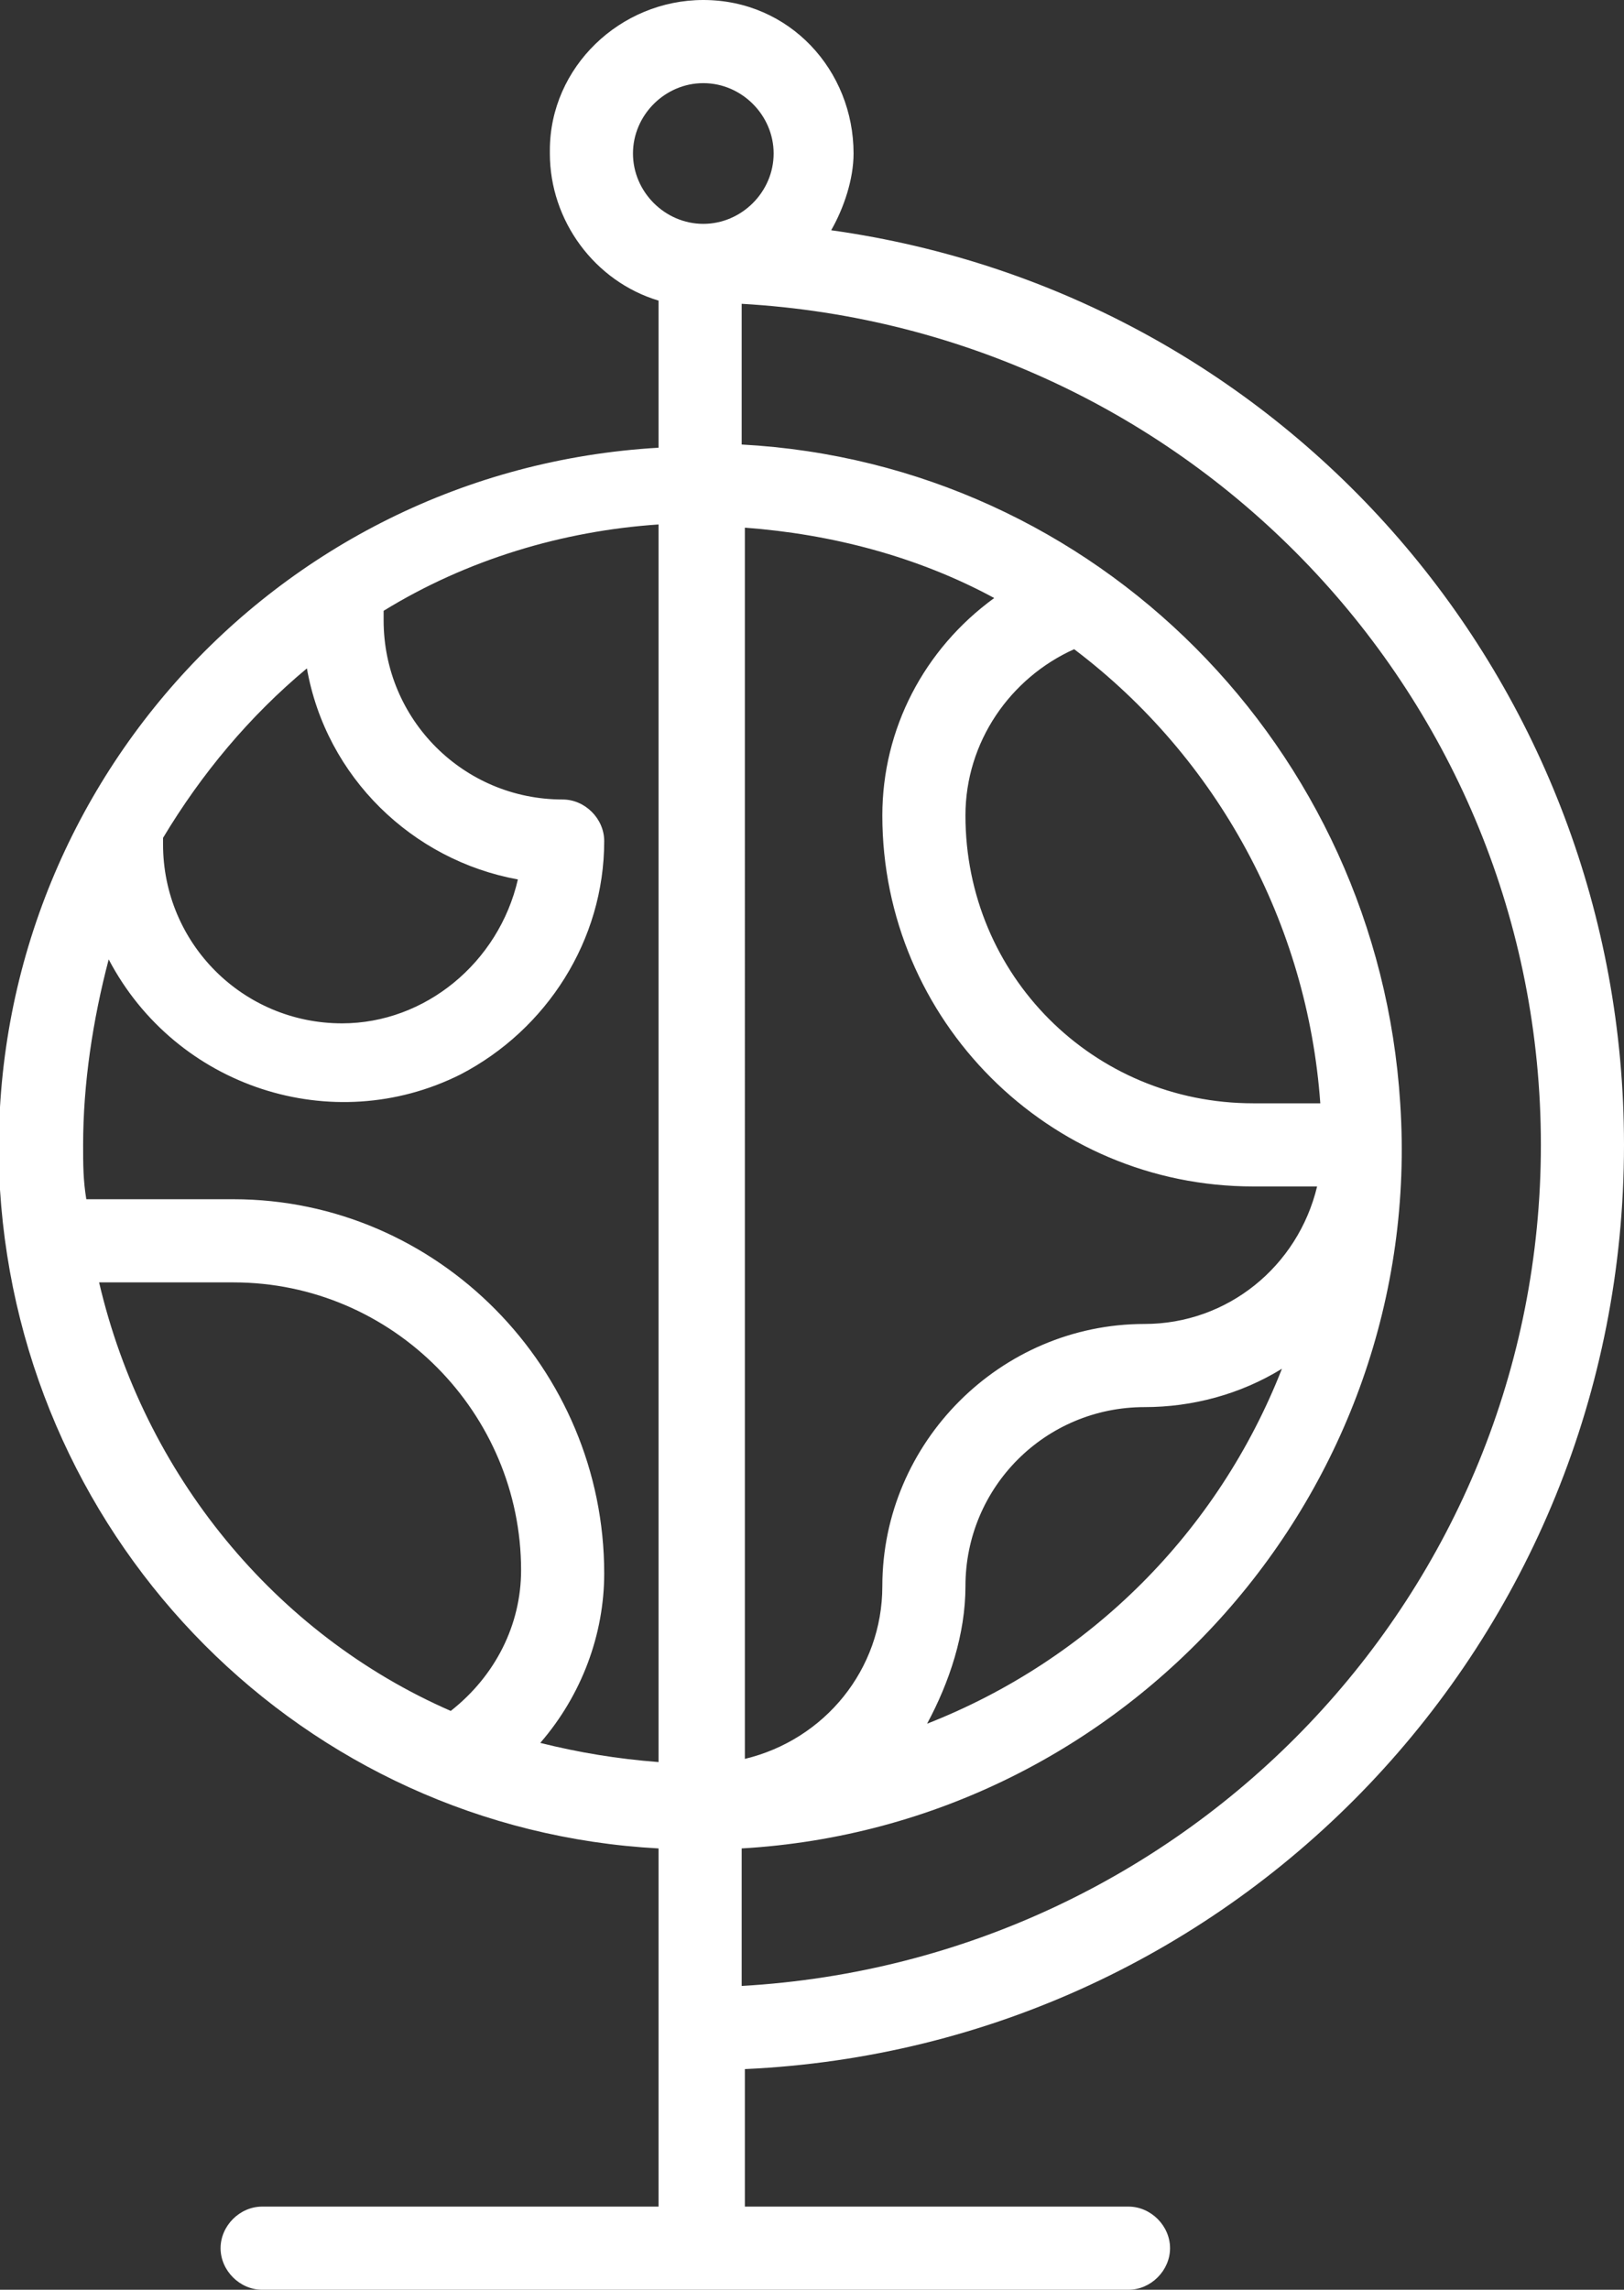 <?xml version="1.0" encoding="utf-8"?>
<!-- Generator: Adobe Illustrator 19.2.1, SVG Export Plug-In . SVG Version: 6.00 Build 0)  -->
<svg version="1.1" id="Layer_1" xmlns="http://www.w3.org/2000/svg" xmlns:xlink="http://www.w3.org/1999/xlink" x="0px" y="0px"
	 viewBox="0 0 50.8 71.6" style="enable-background:new 0 0 50.8 71.6;" xml:space="preserve">
<rect x="0" y="0" width="50.8" height="71.6" fill="#333333" stroke="none"/>
<style type="text/css">
	.st0{fill:#FFFFFF;}
</style>
<title>logo</title>
<path class="st0" d="M50.8,35.8C50.8,21.4,40.3,9.2,26,7.2c0.4-0.7,0.7-1.6,0.7-2.4C26.7,2.2,24.7,0,22,0c-2.6,0-4.8,2.1-4.8,4.7
	c0,0,0,0.1,0,0.1c0,2.1,1.4,4,3.4,4.6v4.6C8.5,14.7-0.7,25.1,0,37.2c0.7,11.1,9.5,20,20.6,20.6V69H8.2c-0.7,0-1.3,0.6-1.3,1.3
	c0,0.7,0.6,1.3,1.3,1.3h27.1c0.7,0,1.3-0.6,1.3-1.3c0-0.7-0.6-1.3-1.3-1.3H23.3v-4.3C38.7,64,50.8,51.3,50.8,35.8z M48.2,35.8
	c0,14-11,25.5-25,26.3v-4.3c12.1-0.7,21.4-11.2,20.6-23.3c-0.7-11.1-9.5-20-20.6-20.6V9.5C37.2,10.3,48.2,21.8,48.2,35.8z
	 M30.2,49.6c0-3.1,2.5-5.6,5.6-5.6c0,0,0,0,0,0c1.5,0,3-0.4,4.3-1.2c-2,5.1-6,9.1-11.1,11.1C29.7,52.6,30.2,51.1,30.2,49.6z
	 M39.2,34.5c-5,0-9-4-9-9c0,0,0,0,0,0c0-2.3,1.4-4.3,3.4-5.2c4.5,3.4,7.3,8.6,7.7,14.2H39.2L39.2,34.5z M27.6,25.5
	c0,6.4,5.2,11.6,11.6,11.6h2c-0.6,2.5-2.8,4.3-5.4,4.3c-4.5,0-8.2,3.7-8.2,8.2c0,2.6-1.8,4.8-4.3,5.4V16.5c2.7,0.2,5.4,0.9,7.8,2.2
	C28.9,20.3,27.6,22.8,27.6,25.5z M19.8,4.8c0-1.2,1-2.2,2.2-2.2c1.2,0,2.2,1,2.2,2.2S23.2,7,22,7c0,0,0,0,0,0
	C20.8,7,19.8,6,19.8,4.8C19.8,4.8,19.8,4.8,19.8,4.8z M9.6,20.9c0.6,3.4,3.3,6,6.6,6.6c-0.6,2.6-2.9,4.5-5.5,4.5
	c-3.1,0-5.6-2.5-5.6-5.6c0,0,0,0,0,0v-0.2C6.3,24.2,7.8,22.4,9.6,20.9z M3.4,30c2.1,4,7,5.6,11,3.6c2.7-1.4,4.5-4.2,4.5-7.3
	c0-0.7-0.6-1.3-1.3-1.3c-3.1,0-5.6-2.5-5.6-5.6c0,0,0,0,0,0v-0.3c2.6-1.6,5.6-2.5,8.6-2.7v38.7c-1.3-0.1-2.5-0.3-3.7-0.6
	c1.3-1.5,2-3.4,2-5.3c0-6.4-5.2-11.7-11.6-11.7H2.7c-0.1-0.6-0.1-1.1-0.1-1.7C2.6,33.9,2.9,31.9,3.4,30L3.4,30z M3.1,40.1h4.2
	c5,0,9,4.1,9,9c0,1.7-0.8,3.3-2.2,4.4C8.6,51.1,4.5,46.1,3.1,40.1L3.1,40.1z"/>
</svg>
